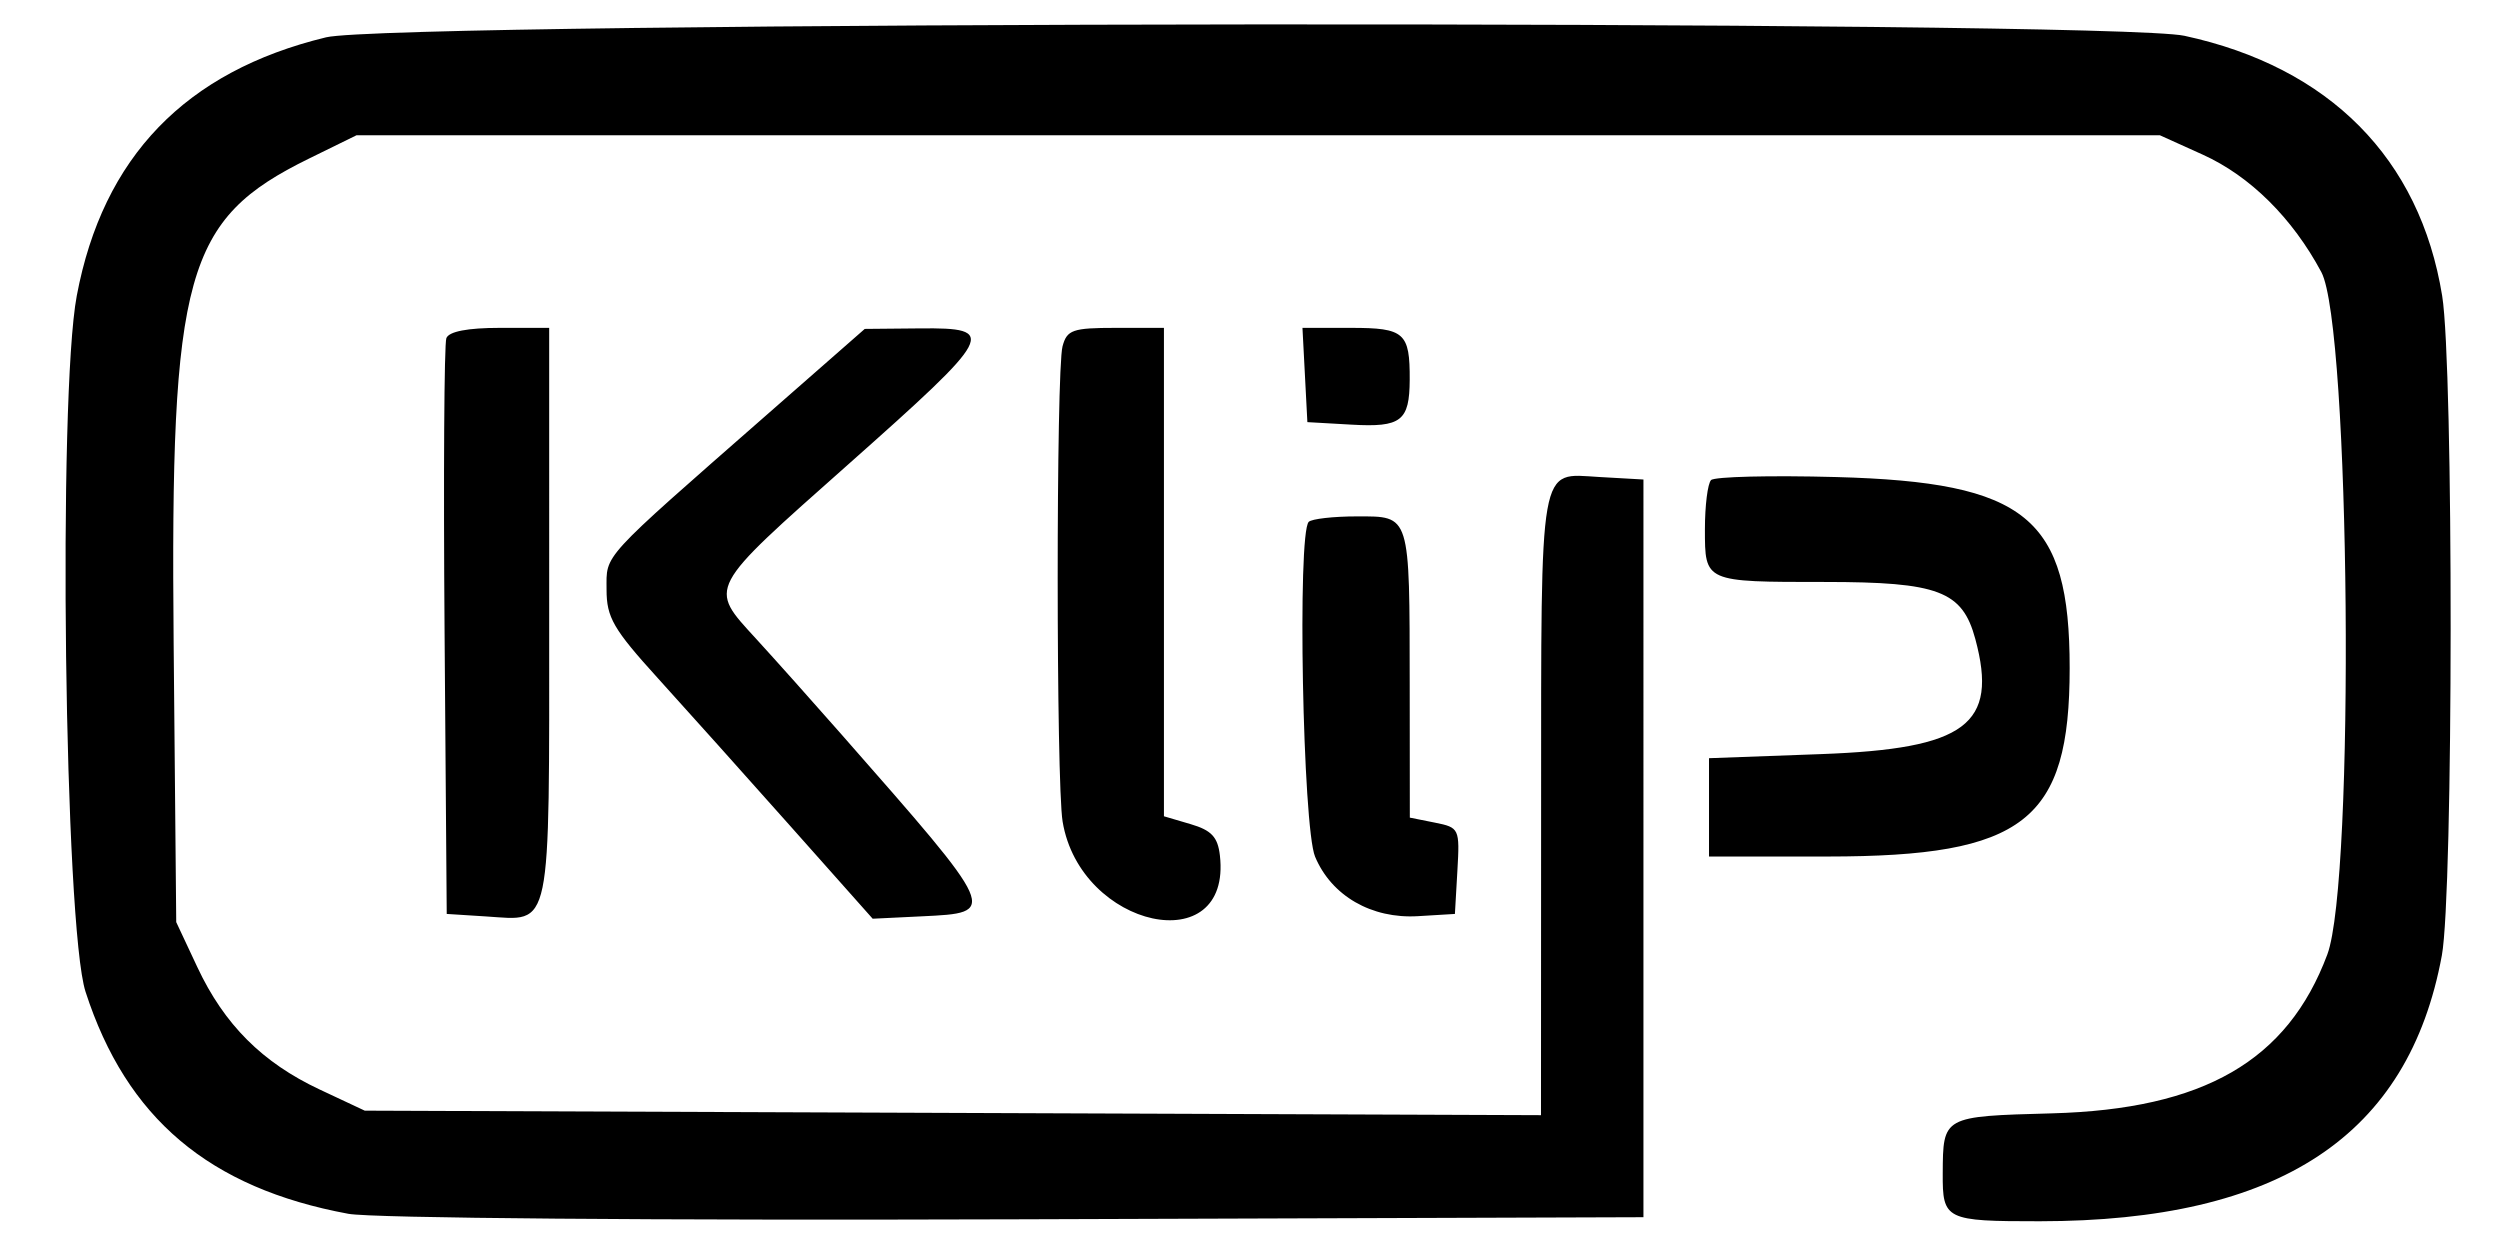 <?xml version="1.0" encoding="UTF-8"?>
<svg data-bbox="10.489 3.905 381.615 191.497" viewBox="0 0 400 200.656" height="200.656" width="400" xmlns="http://www.w3.org/2000/svg" data-type="shape">
    <g>
        <path fill-rule="evenodd" d="M52.161 5.974c-22.48 5.449-35.69 19.143-39.876 41.336-3.046 16.15-1.978 100.934 1.404 111.379 6.549 20.228 19.779 31.402 42.062 35.522 3.772.698 49.298 1.072 106.885.879l100.315-.336V76.721l-7.089-.403c-9.718-.553-9.262-3.136-9.285 52.568l-.02 49.542-94.098-.362-94.098-.361-7.221-3.388c-9.161-4.297-15.258-10.394-19.556-19.555l-3.387-7.221-.414-44.59c-.549-59.254 1.853-67.86 21.654-77.576l7.612-3.736h288.525l6.874 3.108c7.564 3.42 14.347 10.142 18.971 18.8 4.629 8.67 5.399 97.288.949 109.182-6.364 17.011-19.781 24.75-44.046 25.408-17.5.475-17.437.44-17.484 9.625-.038 7.418.431 7.648 15.532 7.64 38.389-.021 58.998-13.646 64.326-42.528 1.848-10.023 1.89-94.213.051-105.543-3.567-21.985-18.041-36.586-41.239-41.603-11.929-2.58-286.628-2.353-297.347.246m19.256 48.132c-.348.906-.477 22.005-.287 46.886l.345 45.238 6.332.403c10.566.674 10.062 3.103 10.062-48.433V52.459h-7.91c-5.139 0-8.132.577-8.542 1.647m51.206 12.315C95.868 89.875 97.049 88.586 97.049 94.339c0 4.451 1.081 6.317 8.197 14.16 4.508 4.969 14.088 15.663 21.29 23.765l13.093 14.731 7.877-.383c12.247-.595 12.321-.429-12.933-29.179-4.409-5.019-10.524-11.867-13.589-15.218-7.664-8.378-8.009-7.724 14.754-27.928 23.431-20.797 23.993-21.862 11.475-21.745l-8.852.084-15.738 13.795m47.384-11.011c-1.041 3.885-1.031 69.734.011 76.041 2.831 17.124 27.101 22.359 25.166 5.429-.338-2.959-1.343-4.034-4.692-5.02l-4.262-1.255V52.459h-7.716c-6.893 0-7.801.315-8.507 2.951m38.78 4.59.393 7.541 7.089.403c7.919.451 9.253-.581 9.285-7.181.036-7.528-.839-8.304-9.366-8.304h-7.794l.393 7.541m64.983 16.814c-.54.55-.983 4.085-.983 7.854 0 8.487-.092 8.447 19.189 8.447 18.212 0 22.005 1.44 24.079 9.14 3.684 13.682-1.509 17.553-24.681 18.401l-17.931.655v15.738l19.016-.006c31.421-.011 38.689-5.676 38.689-30.158 0-24.1-6.892-29.734-37.378-30.558-10.459-.283-19.459-.064-20 .487m-64.371 6.683c-1.848 1.848-.958 48.847 1.014 53.566 2.618 6.266 9.03 9.973 16.472 9.523l5.902-.356.397-6.905c.389-6.763.315-6.92-3.607-7.705l-4.003-.8-.018-21.148c-.023-27.58.142-27.049-8.441-27.049-3.763 0-7.235.393-7.716.874"/>
    </g>
</svg>
